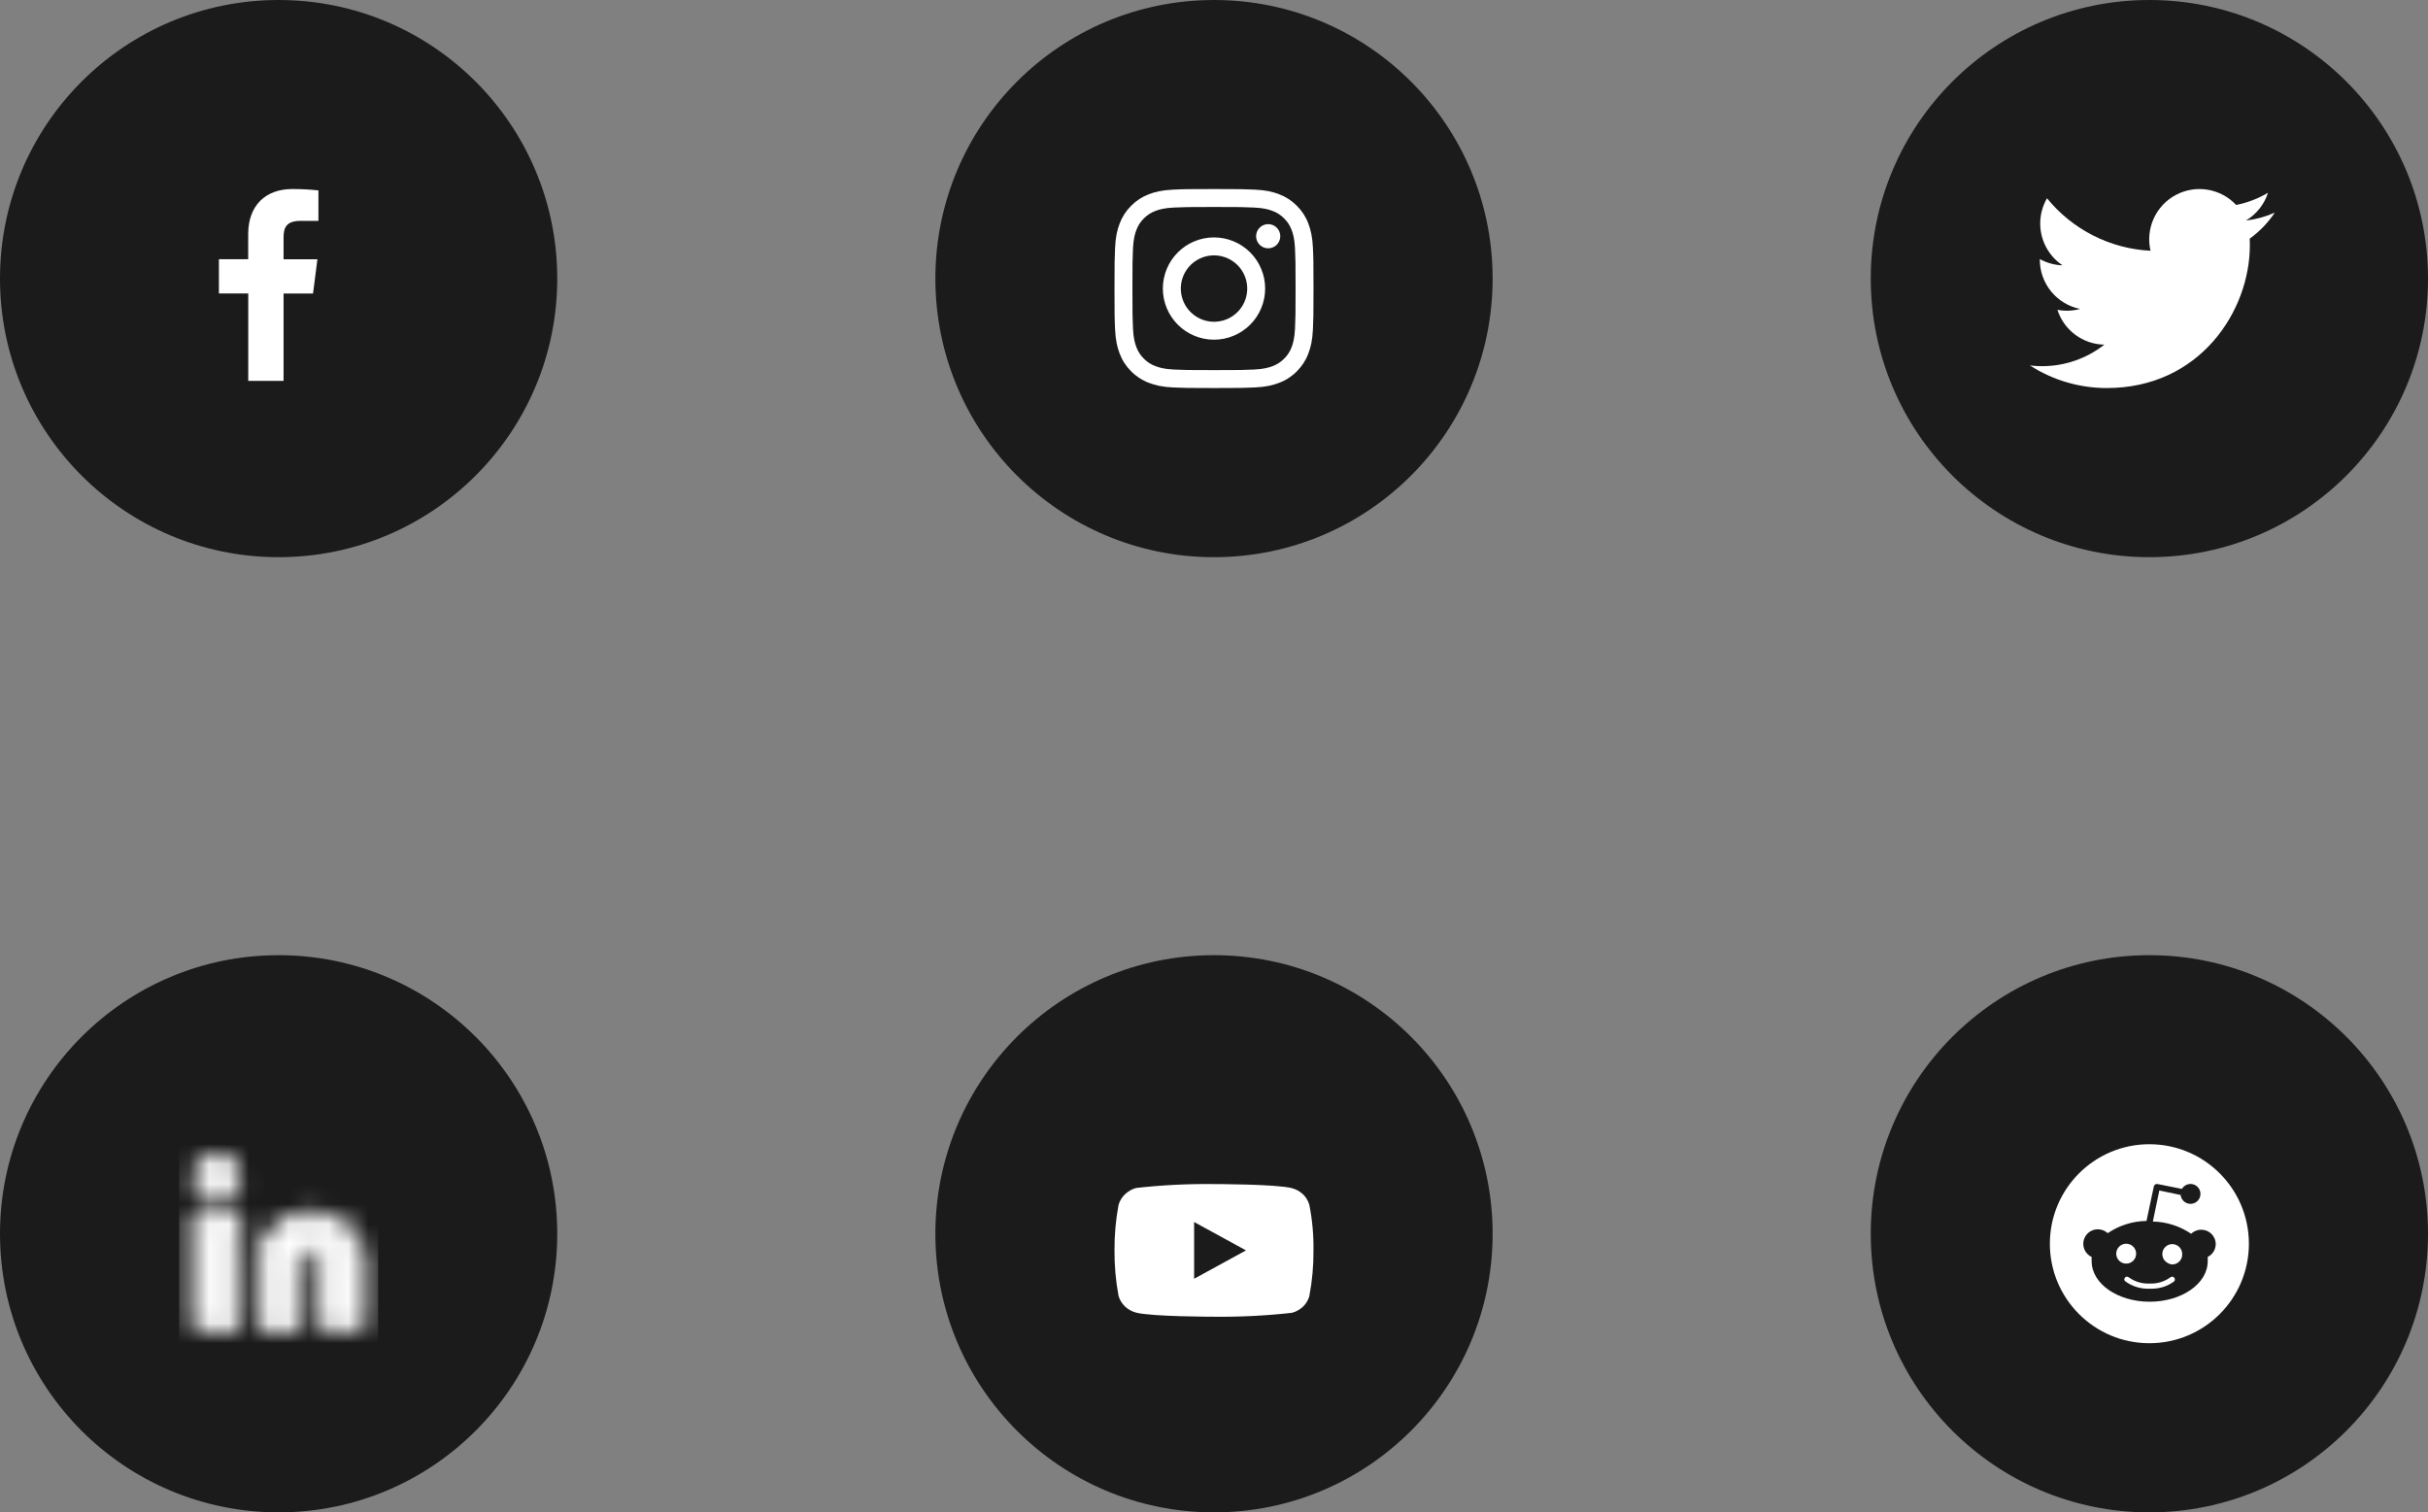 <svg width="122" height="76" viewBox="0 0 122 76" fill="none" xmlns="http://www.w3.org/2000/svg">
<rect x="0" y="0" width="122" height="76" fill="#808080" stroke="none"/>
<circle cx="14" cy="62" r="14" fill="#1B1B1B"/>
<mask id="mask0_38_20" style="mask-type:alpha" maskUnits="userSpaceOnUse" x="9" y="57" width="10" height="10">
<path d="M10.875 60C11.335 60 11.708 59.627 11.708 59.167C11.708 58.707 11.335 58.334 10.875 58.334C10.415 58.334 10.042 58.707 10.042 59.167C10.042 59.627 10.415 60 10.875 60Z" fill="white" stroke="white" stroke-width="0.833"/>
<path d="M10.042 61.25H11.708V66.458H10.042V61.25ZM13.375 63.229V66.458H14.833V63.542C14.833 63.021 15.146 62.604 15.667 62.604C16.188 62.604 16.5 63.125 16.5 63.542V66.458H17.958V63.229C17.958 62.604 17.229 61.25 15.667 61.25C14.104 61.25 13.375 62.604 13.375 63.229Z" fill="white" stroke="white" stroke-width="0.833" stroke-linejoin="round"/>
</mask>
<g mask="url(#mask0_38_20)">
<path d="M9 57.5H19V67.5H9V57.5Z" fill="white"/>
</g>
<circle cx="61" cy="14" r="14" fill="#1B1B1B"/>
<path fill-rule="evenodd" clip-rule="evenodd" d="M58.939 9.53C59.472 9.505 59.642 9.5 61 9.5C62.358 9.5 62.528 9.506 63.061 9.53C63.594 9.554 63.957 9.639 64.275 9.762C64.609 9.888 64.911 10.085 65.161 10.339C65.415 10.589 65.612 10.891 65.737 11.225C65.861 11.543 65.945 11.906 65.97 12.438C65.995 12.972 66 13.142 66 14.5C66 15.858 65.994 16.028 65.97 16.561C65.946 17.093 65.861 17.457 65.737 17.775C65.612 18.109 65.415 18.411 65.161 18.661C64.911 18.916 64.609 19.112 64.275 19.237C63.957 19.361 63.594 19.445 63.062 19.47C62.528 19.494 62.358 19.5 61 19.5C59.642 19.5 59.472 19.494 58.939 19.47C58.407 19.446 58.043 19.361 57.725 19.237C57.391 19.112 57.089 18.915 56.839 18.661C56.585 18.411 56.388 18.109 56.262 17.776C56.139 17.457 56.054 17.094 56.03 16.562C56.005 16.028 56 15.858 56 14.5C56 13.142 56.006 12.972 56.03 12.439C56.054 11.906 56.139 11.543 56.262 11.225C56.388 10.891 56.585 10.589 56.84 10.339C57.089 10.085 57.391 9.888 57.724 9.762C58.043 9.639 58.406 9.555 58.938 9.53H58.939ZM63.02 10.43C62.493 10.406 62.335 10.401 61 10.401C59.665 10.401 59.507 10.406 58.98 10.43C58.492 10.452 58.227 10.534 58.051 10.602C57.818 10.693 57.651 10.801 57.476 10.976C57.31 11.137 57.182 11.334 57.102 11.551C57.034 11.727 56.952 11.992 56.93 12.479C56.906 13.007 56.901 13.165 56.901 14.5C56.901 15.835 56.906 15.993 56.93 16.52C56.952 17.008 57.034 17.273 57.102 17.449C57.182 17.666 57.31 17.863 57.476 18.024C57.637 18.19 57.834 18.318 58.051 18.398C58.227 18.466 58.492 18.548 58.98 18.57C59.507 18.594 59.664 18.599 61 18.599C62.336 18.599 62.493 18.594 63.02 18.57C63.508 18.548 63.773 18.466 63.949 18.398C64.182 18.307 64.349 18.199 64.524 18.024C64.69 17.863 64.818 17.666 64.898 17.449C64.966 17.273 65.048 17.008 65.07 16.52C65.094 15.993 65.099 15.835 65.099 14.5C65.099 13.165 65.094 13.007 65.07 12.479C65.048 11.992 64.966 11.727 64.898 11.551C64.807 11.318 64.699 11.151 64.524 10.976C64.363 10.81 64.166 10.682 63.949 10.602C63.773 10.534 63.508 10.452 63.02 10.43ZM60.361 16.041C60.718 16.19 61.115 16.21 61.485 16.098C61.855 15.986 62.174 15.749 62.389 15.428C62.604 15.107 62.7 14.721 62.662 14.337C62.624 13.952 62.453 13.593 62.179 13.32C62.005 13.146 61.794 13.013 61.562 12.93C61.33 12.847 61.082 12.816 60.837 12.84C60.591 12.864 60.354 12.943 60.143 13.07C59.931 13.196 59.75 13.368 59.613 13.574C59.476 13.779 59.386 14.011 59.35 14.255C59.314 14.499 59.332 14.748 59.404 14.984C59.475 15.22 59.598 15.438 59.764 15.62C59.929 15.803 60.134 15.947 60.361 16.041ZM59.183 12.683C59.421 12.444 59.705 12.255 60.017 12.126C60.328 11.996 60.663 11.93 61 11.93C61.337 11.93 61.672 11.996 61.983 12.126C62.295 12.255 62.579 12.444 62.817 12.683C63.056 12.921 63.245 13.205 63.374 13.517C63.504 13.828 63.57 14.162 63.57 14.5C63.57 14.838 63.504 15.172 63.374 15.483C63.245 15.795 63.056 16.079 62.817 16.317C62.335 16.799 61.682 17.07 61 17.07C60.318 17.07 59.665 16.799 59.183 16.317C58.701 15.835 58.43 15.182 58.43 14.5C58.43 13.818 58.701 13.165 59.183 12.683ZM64.14 12.313C64.199 12.257 64.246 12.19 64.279 12.115C64.312 12.041 64.329 11.961 64.331 11.88C64.332 11.798 64.317 11.717 64.286 11.642C64.256 11.567 64.21 11.498 64.153 11.441C64.095 11.383 64.027 11.338 63.952 11.307C63.876 11.277 63.795 11.262 63.714 11.263C63.633 11.264 63.553 11.282 63.478 11.314C63.404 11.347 63.337 11.395 63.281 11.454C63.172 11.569 63.113 11.721 63.115 11.88C63.118 12.038 63.181 12.189 63.293 12.3C63.405 12.412 63.556 12.476 63.714 12.478C63.872 12.481 64.025 12.421 64.14 12.313Z" fill="white"/>
<circle cx="108" cy="14" r="14" fill="#1B1B1B"/>
<path d="M114.301 10.686C113.849 10.887 113.363 11.022 112.852 11.083C113.379 10.768 113.773 10.271 113.961 9.687C113.466 9.981 112.924 10.188 112.359 10.299C111.979 9.893 111.475 9.624 110.927 9.534C110.378 9.443 109.815 9.536 109.325 9.799C108.834 10.061 108.445 10.478 108.216 10.985C107.987 11.492 107.931 12.06 108.058 12.601C107.055 12.551 106.073 12.29 105.177 11.836C104.281 11.381 103.49 10.744 102.857 9.964C102.64 10.338 102.515 10.771 102.515 11.233C102.515 11.648 102.617 12.057 102.813 12.424C103.009 12.79 103.292 13.103 103.638 13.334C103.237 13.321 102.845 13.213 102.495 13.018V13.05C102.495 13.633 102.696 14.198 103.065 14.649C103.434 15.1 103.948 15.41 104.519 15.525C104.147 15.626 103.758 15.641 103.379 15.569C103.54 16.07 103.854 16.508 104.277 16.823C104.7 17.137 105.21 17.311 105.737 17.32C104.843 18.022 103.739 18.403 102.602 18.401C102.401 18.401 102.2 18.39 102 18.366C103.154 19.108 104.497 19.502 105.868 19.5C110.511 19.5 113.049 15.655 113.049 12.32C113.049 12.211 113.046 12.102 113.042 11.993C113.535 11.636 113.961 11.194 114.3 10.688L114.301 10.686Z" fill="white"/>
<circle cx="108" cy="62" r="14" fill="#1B1B1B"/>
<path fill-rule="evenodd" clip-rule="evenodd" d="M113 62.5C113 65.261 110.761 67.5 108 67.5C105.239 67.5 103 65.261 103 62.5C103 59.739 105.239 57.5 108 57.5C110.761 57.5 113 59.739 113 62.5ZM111.203 62.108C111.284 62.223 111.33 62.359 111.335 62.5C111.337 62.638 111.3 62.773 111.229 62.891C111.157 63.009 111.053 63.104 110.93 63.165C110.936 63.238 110.936 63.312 110.93 63.385C110.93 64.505 109.625 65.415 108.015 65.415C106.405 65.415 105.1 64.505 105.1 63.385C105.094 63.312 105.094 63.238 105.1 63.165C105.005 63.12 104.92 63.056 104.852 62.975C104.784 62.895 104.734 62.801 104.706 62.699C104.678 62.598 104.673 62.491 104.689 62.388C104.706 62.283 104.746 62.184 104.804 62.097C104.863 62.01 104.94 61.936 105.03 61.882C105.12 61.827 105.221 61.792 105.325 61.78C105.43 61.768 105.536 61.779 105.636 61.812C105.736 61.844 105.828 61.898 105.905 61.97C106.481 61.579 107.159 61.365 107.855 61.355L108.225 59.62C108.229 59.6 108.237 59.581 108.249 59.564C108.26 59.547 108.275 59.532 108.292 59.521C108.31 59.51 108.329 59.503 108.349 59.499C108.369 59.495 108.39 59.496 108.41 59.5L109.635 59.745C109.695 59.642 109.789 59.564 109.902 59.525C110.014 59.485 110.136 59.487 110.247 59.53C110.358 59.573 110.45 59.654 110.507 59.758C110.563 59.863 110.581 59.984 110.556 60.101C110.531 60.217 110.466 60.321 110.372 60.393C110.277 60.465 110.16 60.502 110.041 60.496C109.923 60.49 109.81 60.441 109.724 60.36C109.637 60.278 109.583 60.168 109.57 60.05L108.5 59.825L108.175 61.385C108.863 61.4 109.531 61.613 110.1 62C110.176 61.927 110.267 61.871 110.366 61.837C110.466 61.802 110.572 61.79 110.676 61.8C110.781 61.81 110.883 61.843 110.974 61.896C111.065 61.949 111.143 62.021 111.203 62.108ZM106.419 62.722C106.383 62.777 106.357 62.838 106.344 62.902C106.332 62.967 106.332 63.033 106.344 63.097C106.37 63.228 106.447 63.342 106.557 63.416C106.667 63.489 106.802 63.516 106.933 63.491C106.997 63.478 107.058 63.452 107.113 63.416C107.167 63.379 107.214 63.333 107.251 63.278C107.325 63.168 107.351 63.033 107.326 62.903C107.3 62.772 107.223 62.658 107.113 62.584C107.003 62.511 106.868 62.484 106.737 62.509C106.607 62.535 106.493 62.612 106.419 62.722ZM108.005 64.76C108.449 64.778 108.885 64.662 109.24 64.395C109.267 64.369 109.282 64.334 109.282 64.297C109.283 64.26 109.268 64.224 109.242 64.198C109.23 64.184 109.214 64.174 109.198 64.167C109.181 64.159 109.163 64.156 109.144 64.155C109.107 64.155 109.072 64.169 109.045 64.195C108.742 64.413 108.373 64.52 108 64.5C107.628 64.517 107.261 64.406 106.96 64.185C106.934 64.164 106.901 64.153 106.868 64.154C106.834 64.156 106.803 64.17 106.779 64.194C106.755 64.218 106.741 64.249 106.74 64.283C106.738 64.316 106.749 64.349 106.77 64.375C107.125 64.642 107.561 64.778 108.005 64.76ZM108.872 63.436C108.955 63.491 109.046 63.54 109.145 63.54C109.213 63.541 109.28 63.528 109.343 63.502C109.405 63.476 109.462 63.437 109.509 63.389C109.556 63.34 109.593 63.282 109.618 63.219C109.642 63.155 109.653 63.088 109.65 63.02C109.65 62.934 109.628 62.849 109.585 62.774C109.542 62.699 109.481 62.636 109.407 62.591C109.333 62.547 109.249 62.522 109.162 62.52C109.076 62.518 108.99 62.538 108.914 62.579C108.838 62.62 108.774 62.68 108.728 62.753C108.681 62.826 108.655 62.909 108.651 62.996C108.646 63.082 108.665 63.168 108.703 63.245C108.742 63.322 108.8 63.388 108.872 63.436Z" fill="white"/>
<circle cx="61" cy="62" r="14" fill="#1B1B1B"/>
<path d="M65.791 60.547C65.734 60.344 65.624 60.162 65.472 60.017C65.315 59.869 65.123 59.762 64.914 59.708C64.132 59.502 60.997 59.502 60.997 59.502C59.69 59.487 58.384 59.553 57.085 59.698C56.876 59.756 56.685 59.865 56.528 60.014C56.373 60.163 56.262 60.346 56.204 60.546C56.063 61.301 55.995 62.067 56 62.835C55.995 63.602 56.063 64.368 56.204 65.124C56.261 65.323 56.372 65.505 56.526 65.653C56.681 65.8 56.873 65.906 57.085 65.962C57.878 66.168 60.997 66.168 60.997 66.168C62.306 66.183 63.614 66.117 64.914 65.972C65.123 65.918 65.315 65.812 65.472 65.663C65.624 65.519 65.734 65.336 65.79 65.134C65.934 64.379 66.004 63.613 65.999 62.844C66.01 62.073 65.94 61.303 65.791 60.546V60.547ZM60.001 64.261V61.409L62.608 62.835L60.001 64.261Z" fill="white"/>
<circle cx="14" cy="14" r="14" fill="#1B1B1B"/>
<path d="M14.248 19.139V14.749H15.729L15.949 13.03H14.248V11.936C14.248 11.44 14.386 11.1 15.098 11.1H16V9.568C15.561 9.521 15.12 9.498 14.679 9.5C13.37 9.5 12.471 10.299 12.471 11.766V13.027H11V14.746H12.474V19.139H14.248Z" fill="white"/>
</svg>
